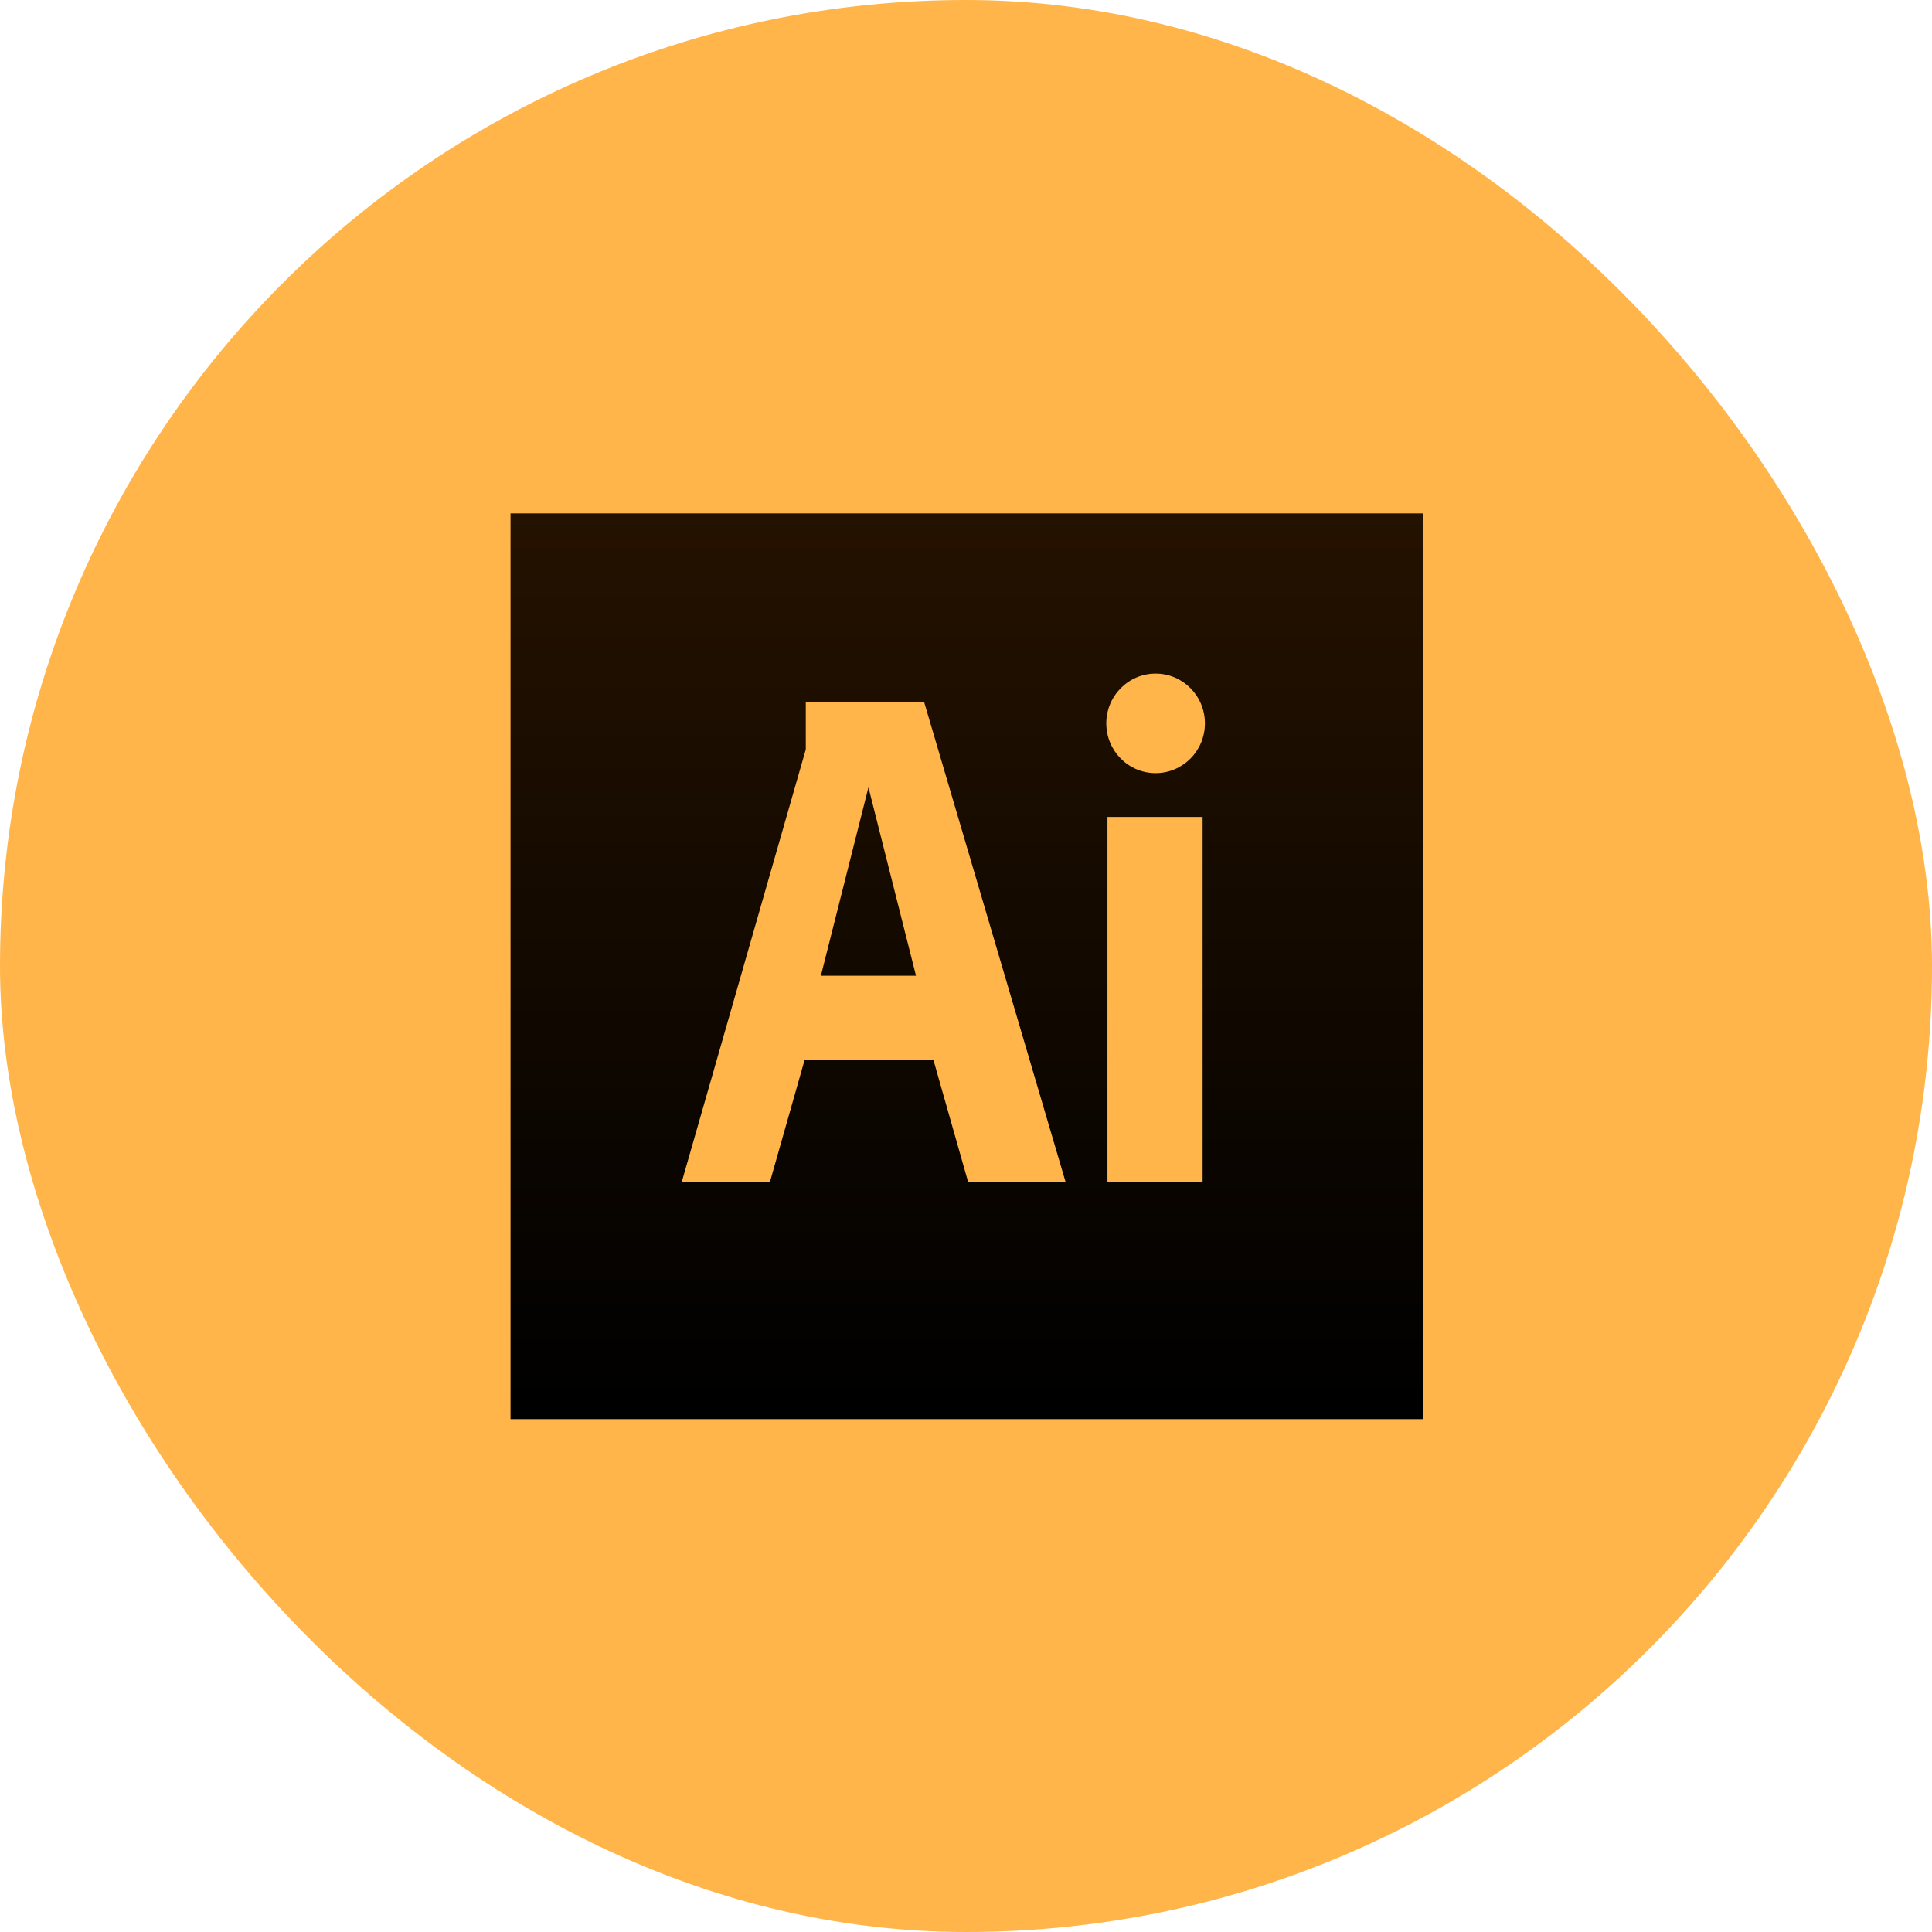 <svg width="234" height="234" viewBox="0 0 234 234" fill="none" xmlns="http://www.w3.org/2000/svg">
<rect width="234" height="234" rx="117" fill="#FFB54A"/>
<path d="M52 52.003H182V181.999H52V52.003Z" fill="#FFB54A"/>
<path d="M99.424 118.181H110.946L105.185 95.362L99.424 118.181ZM61.835 62.181V171.883H172.33V62.181H61.835ZM117.27 143.2L113.054 128.371H97.456L93.24 143.2H82.56L97.596 90.77V85.029H111.93L129.075 143.2H117.27V143.2ZM145.658 143.2H134.134V98.95H145.658V143.2ZM139.966 93.64C136.667 93.64 133.993 90.942 133.993 87.613C133.993 84.284 136.667 81.585 139.966 81.585C143.265 81.585 145.938 84.284 145.938 87.613C145.938 90.942 143.265 93.64 139.966 93.64Z" fill="url(#paint0_linear_56_86)"/>
<defs>
<linearGradient id="paint0_linear_56_86" x1="117.082" y1="61.997" x2="117.082" y2="171.329" gradientUnits="userSpaceOnUse">
<stop stop-color="#251200"/>
<stop offset="1"/>
</linearGradient>
</defs>
</svg>
